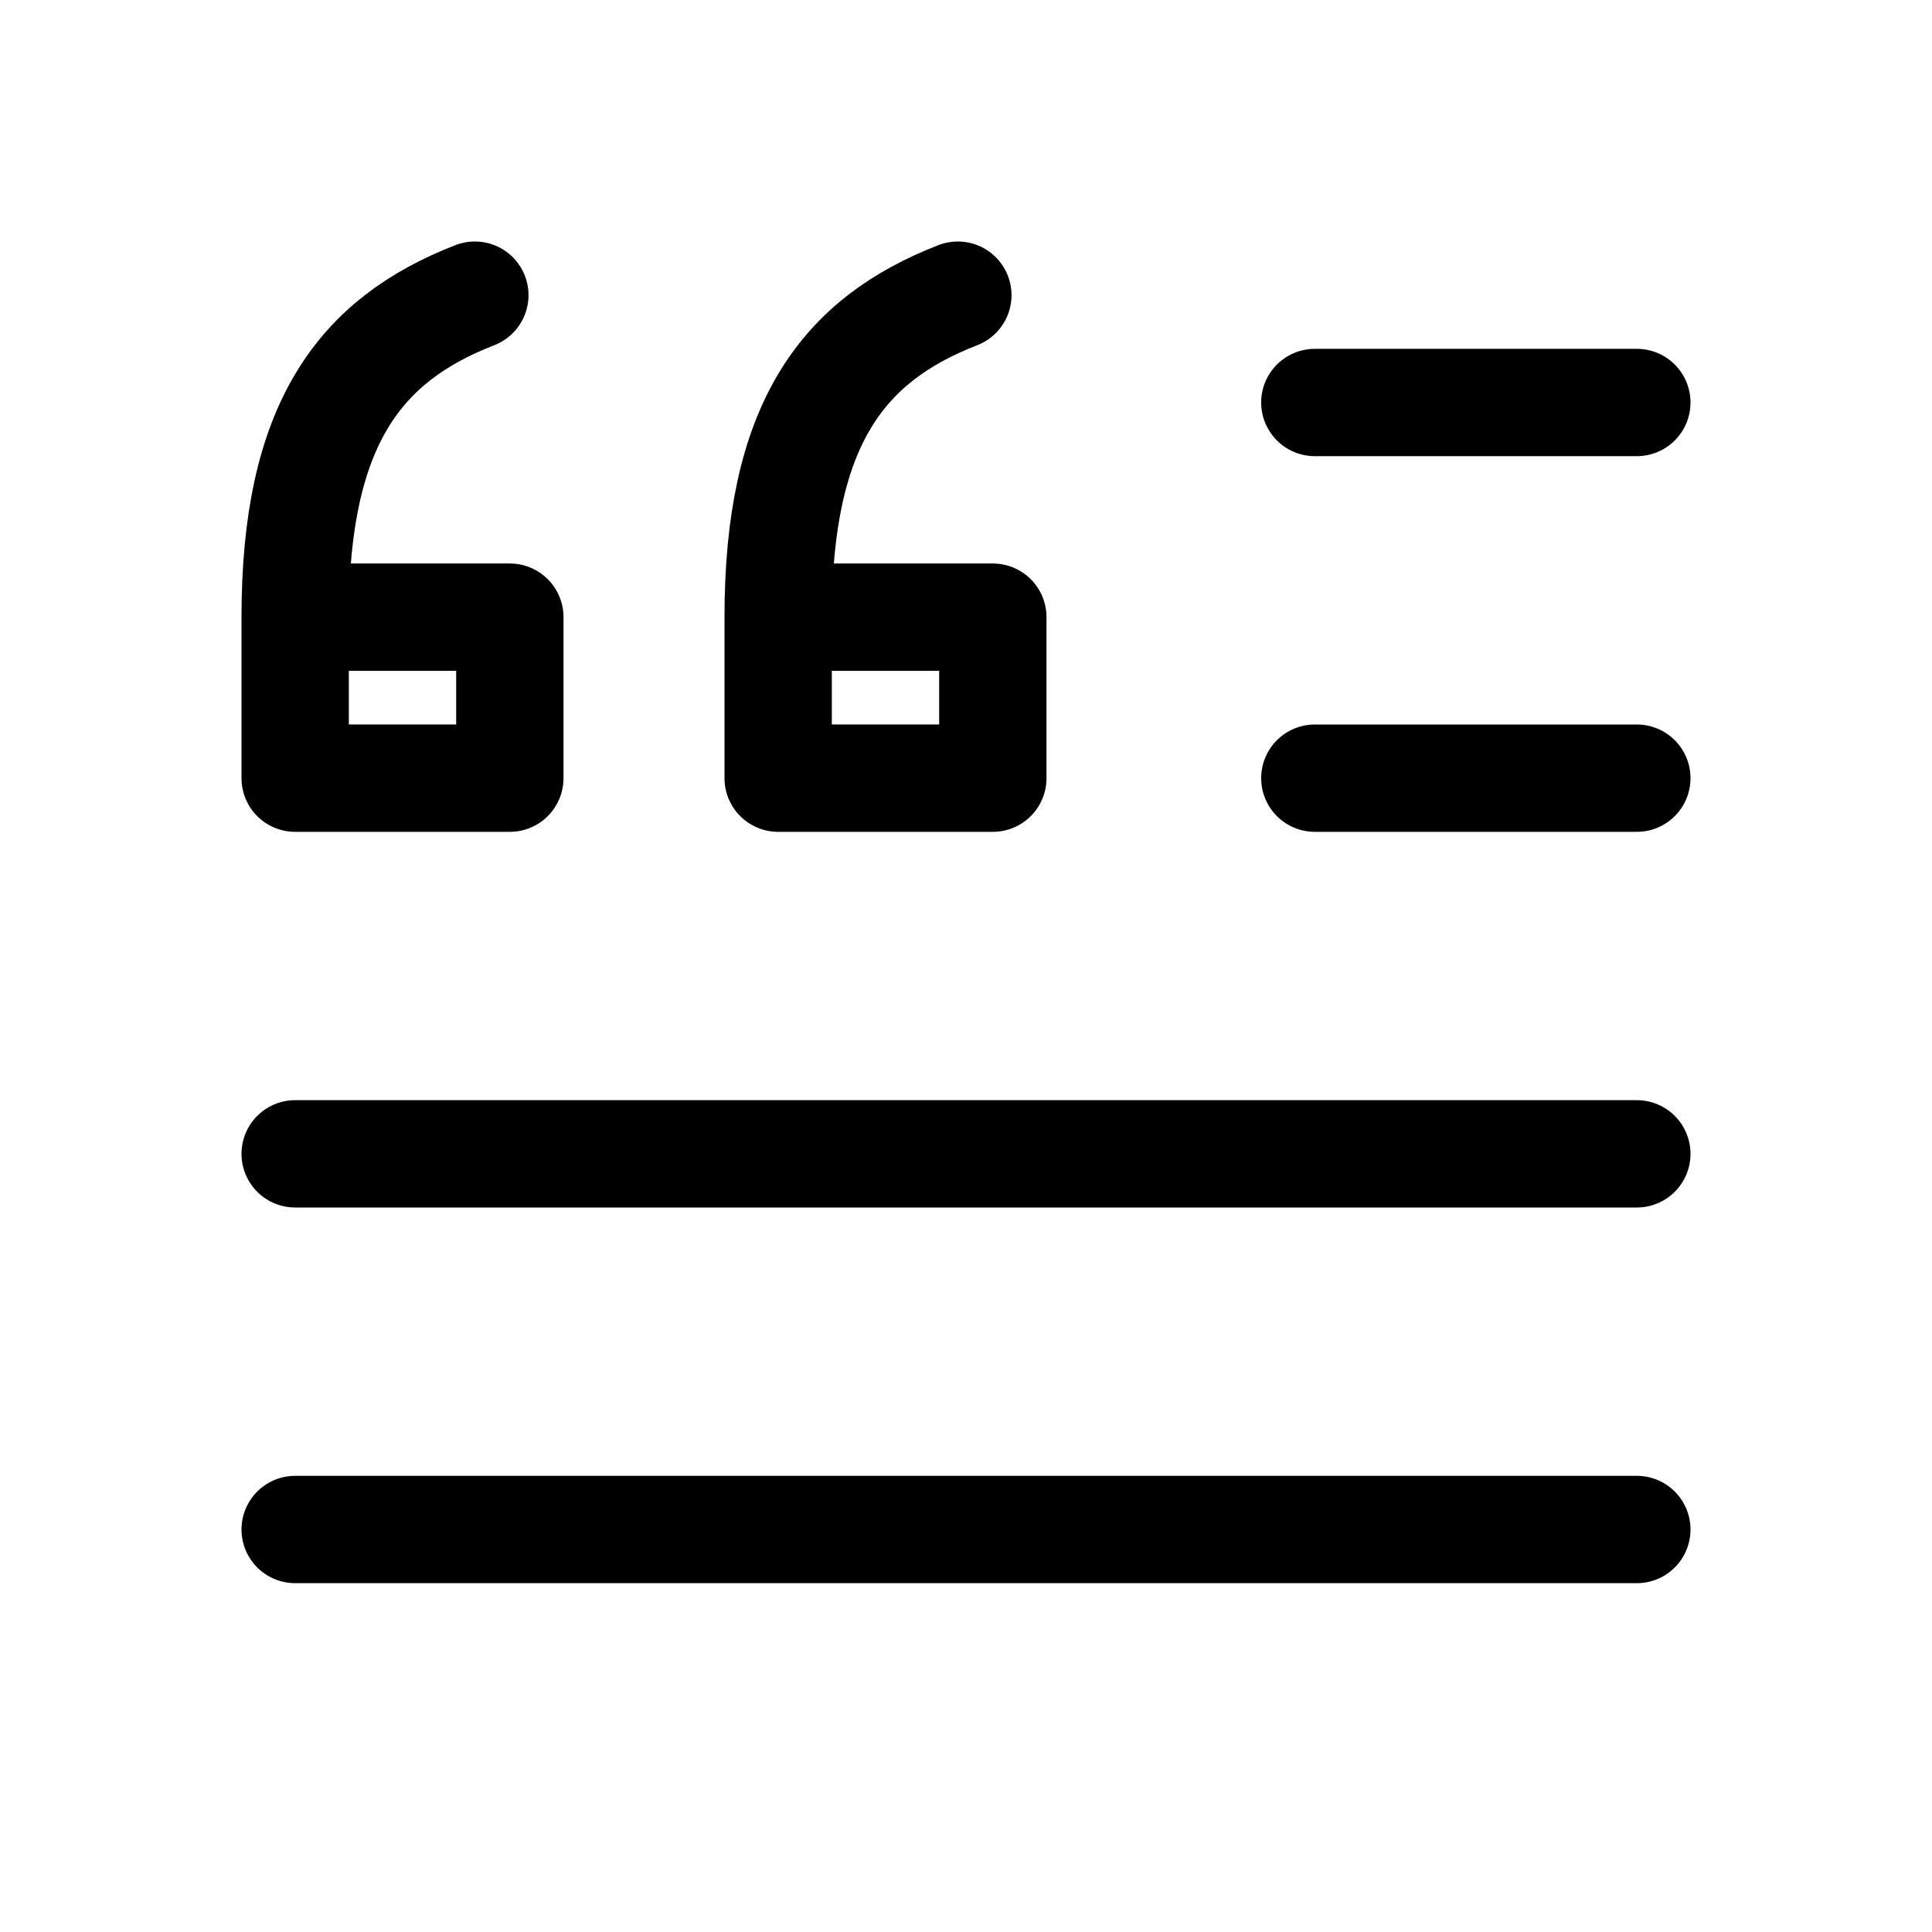 <svg xmlns="http://www.w3.org/2000/svg" height="18" width="18" viewBox="0 0 18 18"><title>quote</title><g fill="none" stroke="currentColor" class="nc-icon-wrapper"><line x1="2.75" y1="14.25" x2="15.25" y2="14.25" stroke-linecap="round" stroke-linejoin="round"></line><line x1="2.75" y1="10.75" x2="15.25" y2="10.75" stroke-linecap="round" stroke-linejoin="round"></line><line x1="12.25" y1="7.25" x2="15.25" y2="7.25" stroke-linecap="round" stroke-linejoin="round"></line><line x1="12.25" y1="3.75" x2="15.25" y2="3.75" stroke-linecap="round" stroke-linejoin="round"></line><path d="M2.75,5.75h2v1.5H2.75v-1.5c0-1.793,.598-2.582,1.674-3" stroke-linecap="round" stroke-linejoin="round" stroke="currentColor"></path><path d="M7.25,5.75h2v1.5h-2v-1.5c0-1.793,.598-2.582,1.674-3" stroke-linecap="round" stroke-linejoin="round" stroke="currentColor"></path></g></svg>